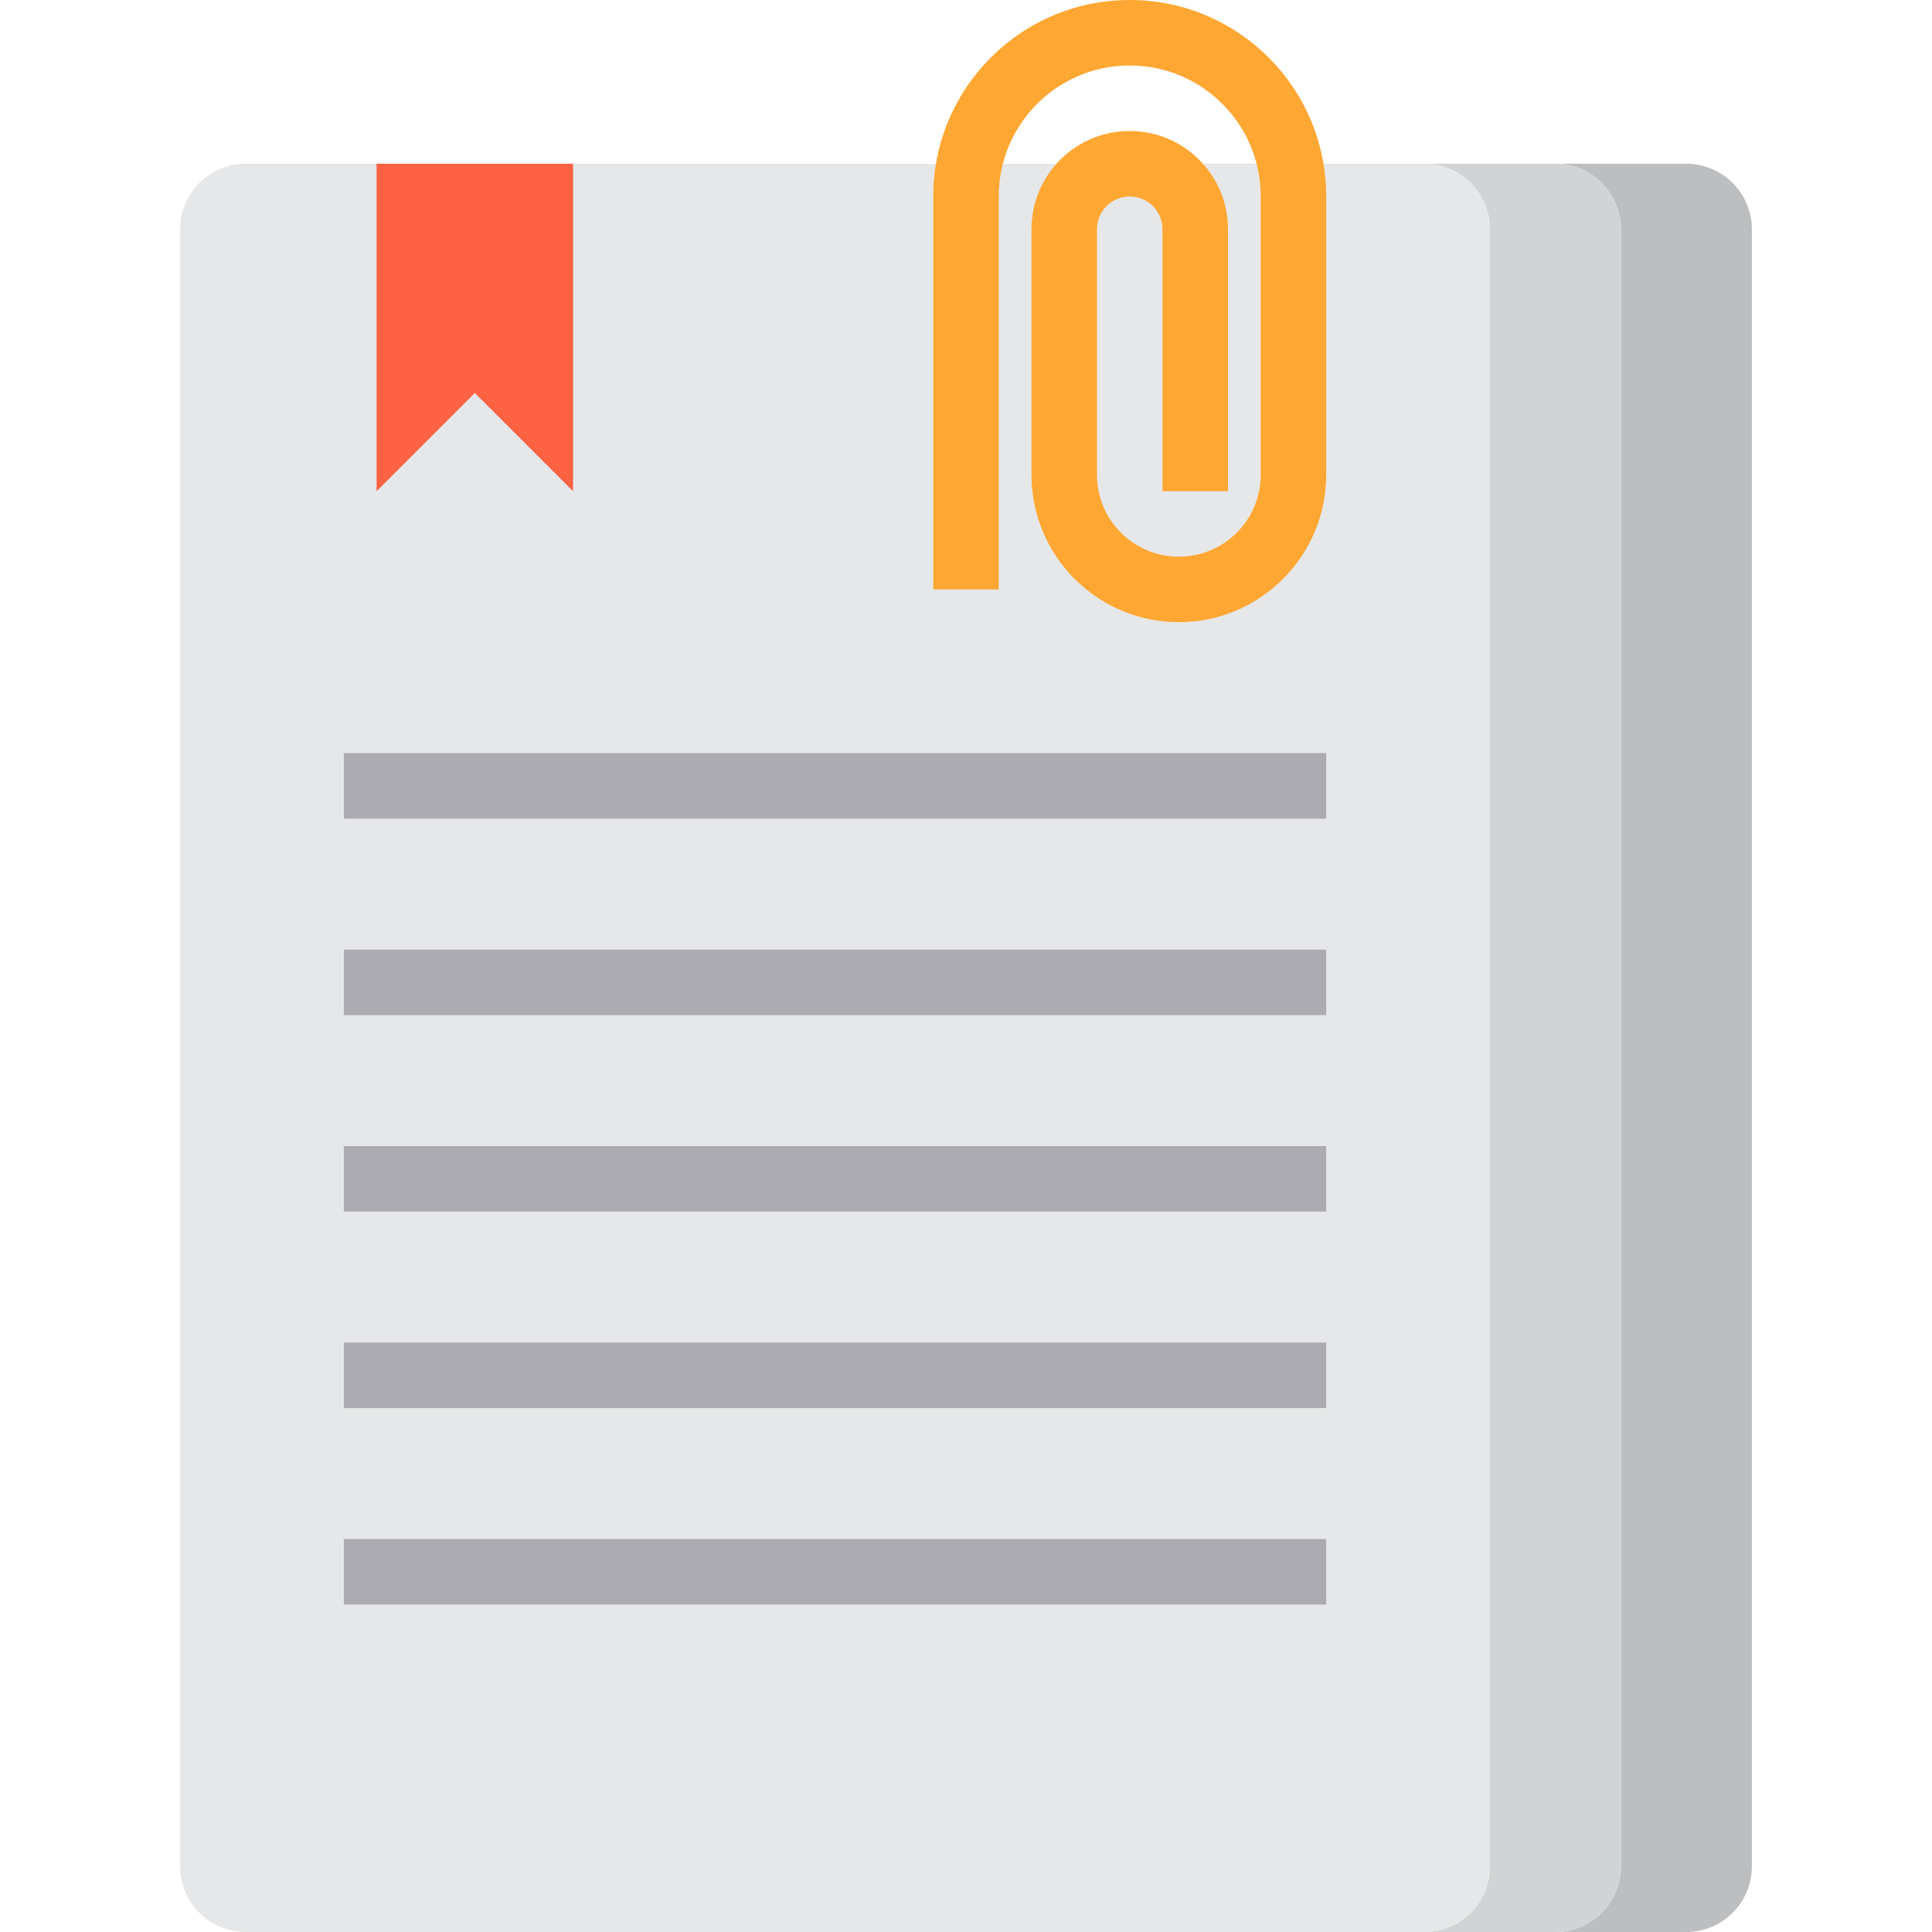 <svg height="472pt" viewBox="-44 0 472 472" width="472pt" xmlns="http://www.w3.org/2000/svg"><path d="m336 40h32c8.824.027 15.973 7.176 16 16v400c-.027 8.824-7.176 15.973-16 16h-32c8.824-.027 15.973-7.176 16-16v-400c-.027-8.824-7.176-15.973-16-16zm0 0" fill="#bcbec0"/><path d="m304 40h32c8.824.027 15.973 7.176 16 16v400c-.027 8.824-7.176 15.973-16 16h-32c8.824-.027 15.973-7.176 16-16v-400c-.027-8.824-7.176-15.973-16-16zm0 0" fill="#d1d3d4"/><path d="m304 40h-288c-8.824.027-15.973 7.176-16 16v400c.027 8.824 7.176 15.973 16 16h288c8.824-.027 15.973-7.176 16-16v-400c-.027-8.824-7.176-15.973-16-16zm0 0" fill="#e6e7e8"/><path d="m96 40v80l-24-24-24 24v-80zm0 0" fill="#ff6243"/><path d="m272 48v68c0 15.465-12.535 28-28 28-15.434-.074-27.926-12.566-28-28v-60c.027-8.824 7.176-15.973 16-16h39.199c.551 2.629.82 5.312.801 8zm0 0" fill="#e6e7e8"/><path d="m244 152c-19.875-.023-35.977-16.125-36-36v-60c0-13.254 10.746-24 24-24s24 10.746 24 24v64h-16v-64c0-4.418-3.582-8-8-8s-8 3.582-8 8v60c0 11.047 8.953 20 20 20s20-8.953 20-20v-68c0-17.672-14.328-32-32-32s-32 14.328-32 32v96h-16v-96c0-26.508 21.492-48 48-48s48 21.492 48 48v68c-.023 19.875-16.125 35.977-36 36zm0 0" fill="#ffa733"/><g fill="#acabb1"><path d="m40 184h240v16h-240zm0 0"/><path d="m40 232h240v16h-240zm0 0"/><path d="m40 280h240v16h-240zm0 0"/><path d="m40 328h240v16h-240zm0 0"/><path d="m40 376h240v16h-240zm0 0"/></g></svg>